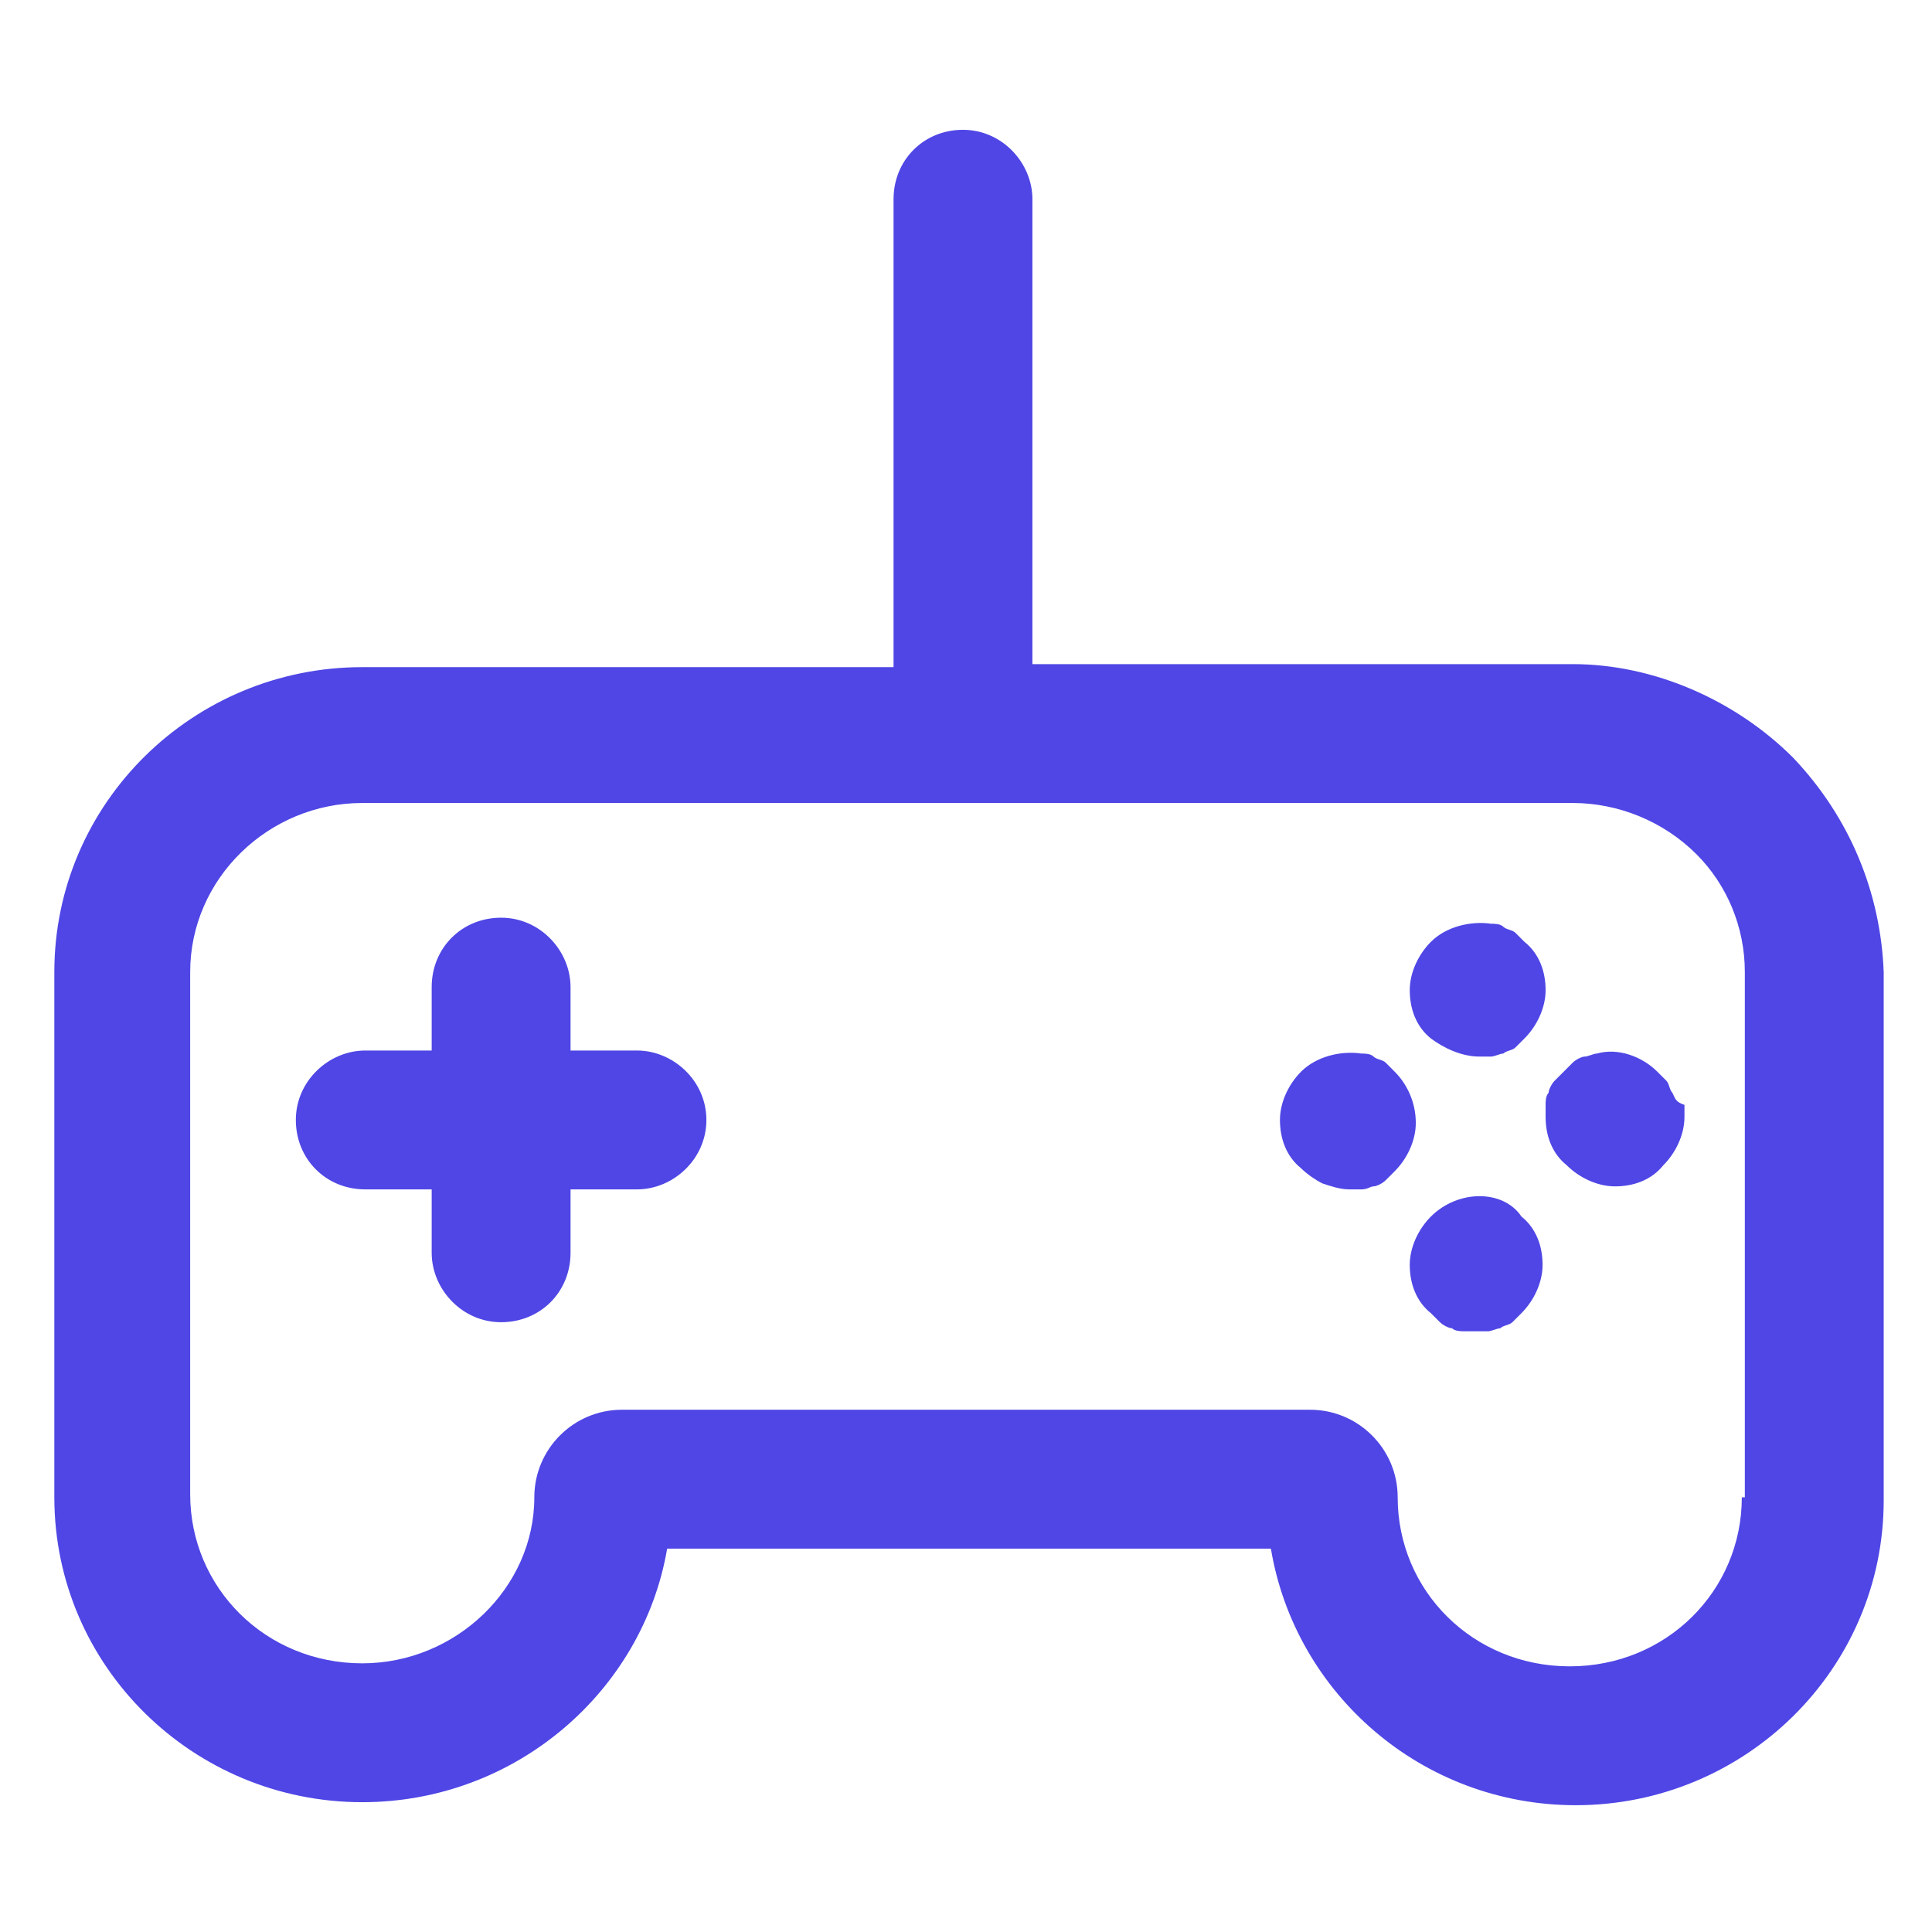 <svg xmlns="http://www.w3.org/2000/svg" width="128" height="128" viewBox="0 0 64 64"><path fill="#4f46e5" d="M59.4 25.1c-1.9-1.9-4.6-3.1-7.3-3.1H34.2V6.6c0-1.2-1-2.3-2.3-2.3s-2.3 1-2.3 2.3v15.5H12c-5.6 0-10.2 4.5-10.2 10.1v17.4c0 5.6 4.6 10.1 10.2 10.1c5.1 0 9.3-3.7 10.1-8.4h20c.8 4.8 5 8.5 10.1 8.5c5.6 0 10.2-4.5 10.2-10.1V32.2c-.1-2.6-1.1-5.1-3-7.1m-1.7 24.5c0 3.1-2.5 5.6-5.7 5.6s-5.7-2.5-5.7-5.6c0-1.6-1.3-2.9-2.9-2.9H20.6c-1.6 0-2.9 1.3-2.9 2.9c0 3-2.6 5.5-5.7 5.5c-3.2 0-5.7-2.5-5.7-5.6V32.2c0-3.1 2.6-5.6 5.7-5.6h40.1c1.5 0 3 .6 4.1 1.7c1 1 1.6 2.4 1.6 3.9v17.4z"/><path fill="#4f46e5" d="M21.1 34.8h-2.2v-2.1c0-1.2-1-2.3-2.3-2.3s-2.3 1-2.3 2.3v2.1h-2.2c-1.2 0-2.3 1-2.3 2.3s1 2.3 2.3 2.3h2.2v2.1c0 1.2 1 2.3 2.3 2.3s2.3-1 2.3-2.3v-2.1h2.2c1.2 0 2.3-1 2.3-2.3s-1.1-2.3-2.3-2.3M49 35h.4c.1 0 .3-.1.4-.1c.1-.1.3-.1.4-.2l.3-.3c.4-.4.7-1 .7-1.6s-.2-1.2-.7-1.6l-.3-.3c-.1-.1-.3-.1-.4-.2s-.3-.1-.4-.1c-.7-.1-1.5.1-2 .6c-.4.4-.7 1-.7 1.6s.2 1.2.7 1.6c.4.3 1 .6 1.6.6m-2.8.5l-.3-.3c-.1-.1-.3-.1-.4-.2s-.3-.1-.4-.1c-.7-.1-1.5.1-2 .6c-.4.4-.7 1-.7 1.6s.2 1.2.7 1.6c.2.2.5.4.7.5c.3.1.6.2.9.2h.4c.2 0 .3-.1.4-.1s.3-.1.4-.2l.3-.3c.4-.4.7-1 .7-1.6c0-.7-.3-1.3-.7-1.7m1.2 4.8c-.4.4-.7 1-.7 1.6s.2 1.2.7 1.6l.3.3c.1.1.3.2.4.2c.1.1.3.1.4.1h.8c.1 0 .3-.1.4-.1c.1-.1.3-.1.4-.2l.3-.3c.4-.4.7-1 .7-1.6s-.2-1.2-.7-1.6c-.6-.9-2.1-.9-3 0m8-4.1c-.1-.1-.1-.3-.2-.4l-.3-.3c-.5-.5-1.3-.8-2-.6c-.1 0-.3.1-.4.1s-.3.1-.4.2l-.3.3l-.3.3c-.1.1-.2.3-.2.4c-.1.1-.1.3-.1.4v.4c0 .6.2 1.2.7 1.6c.4.4 1 .7 1.6.7s1.2-.2 1.6-.7c.4-.4.7-1 .7-1.6v-.4c-.3-.1-.3-.2-.4-.4"/></svg>